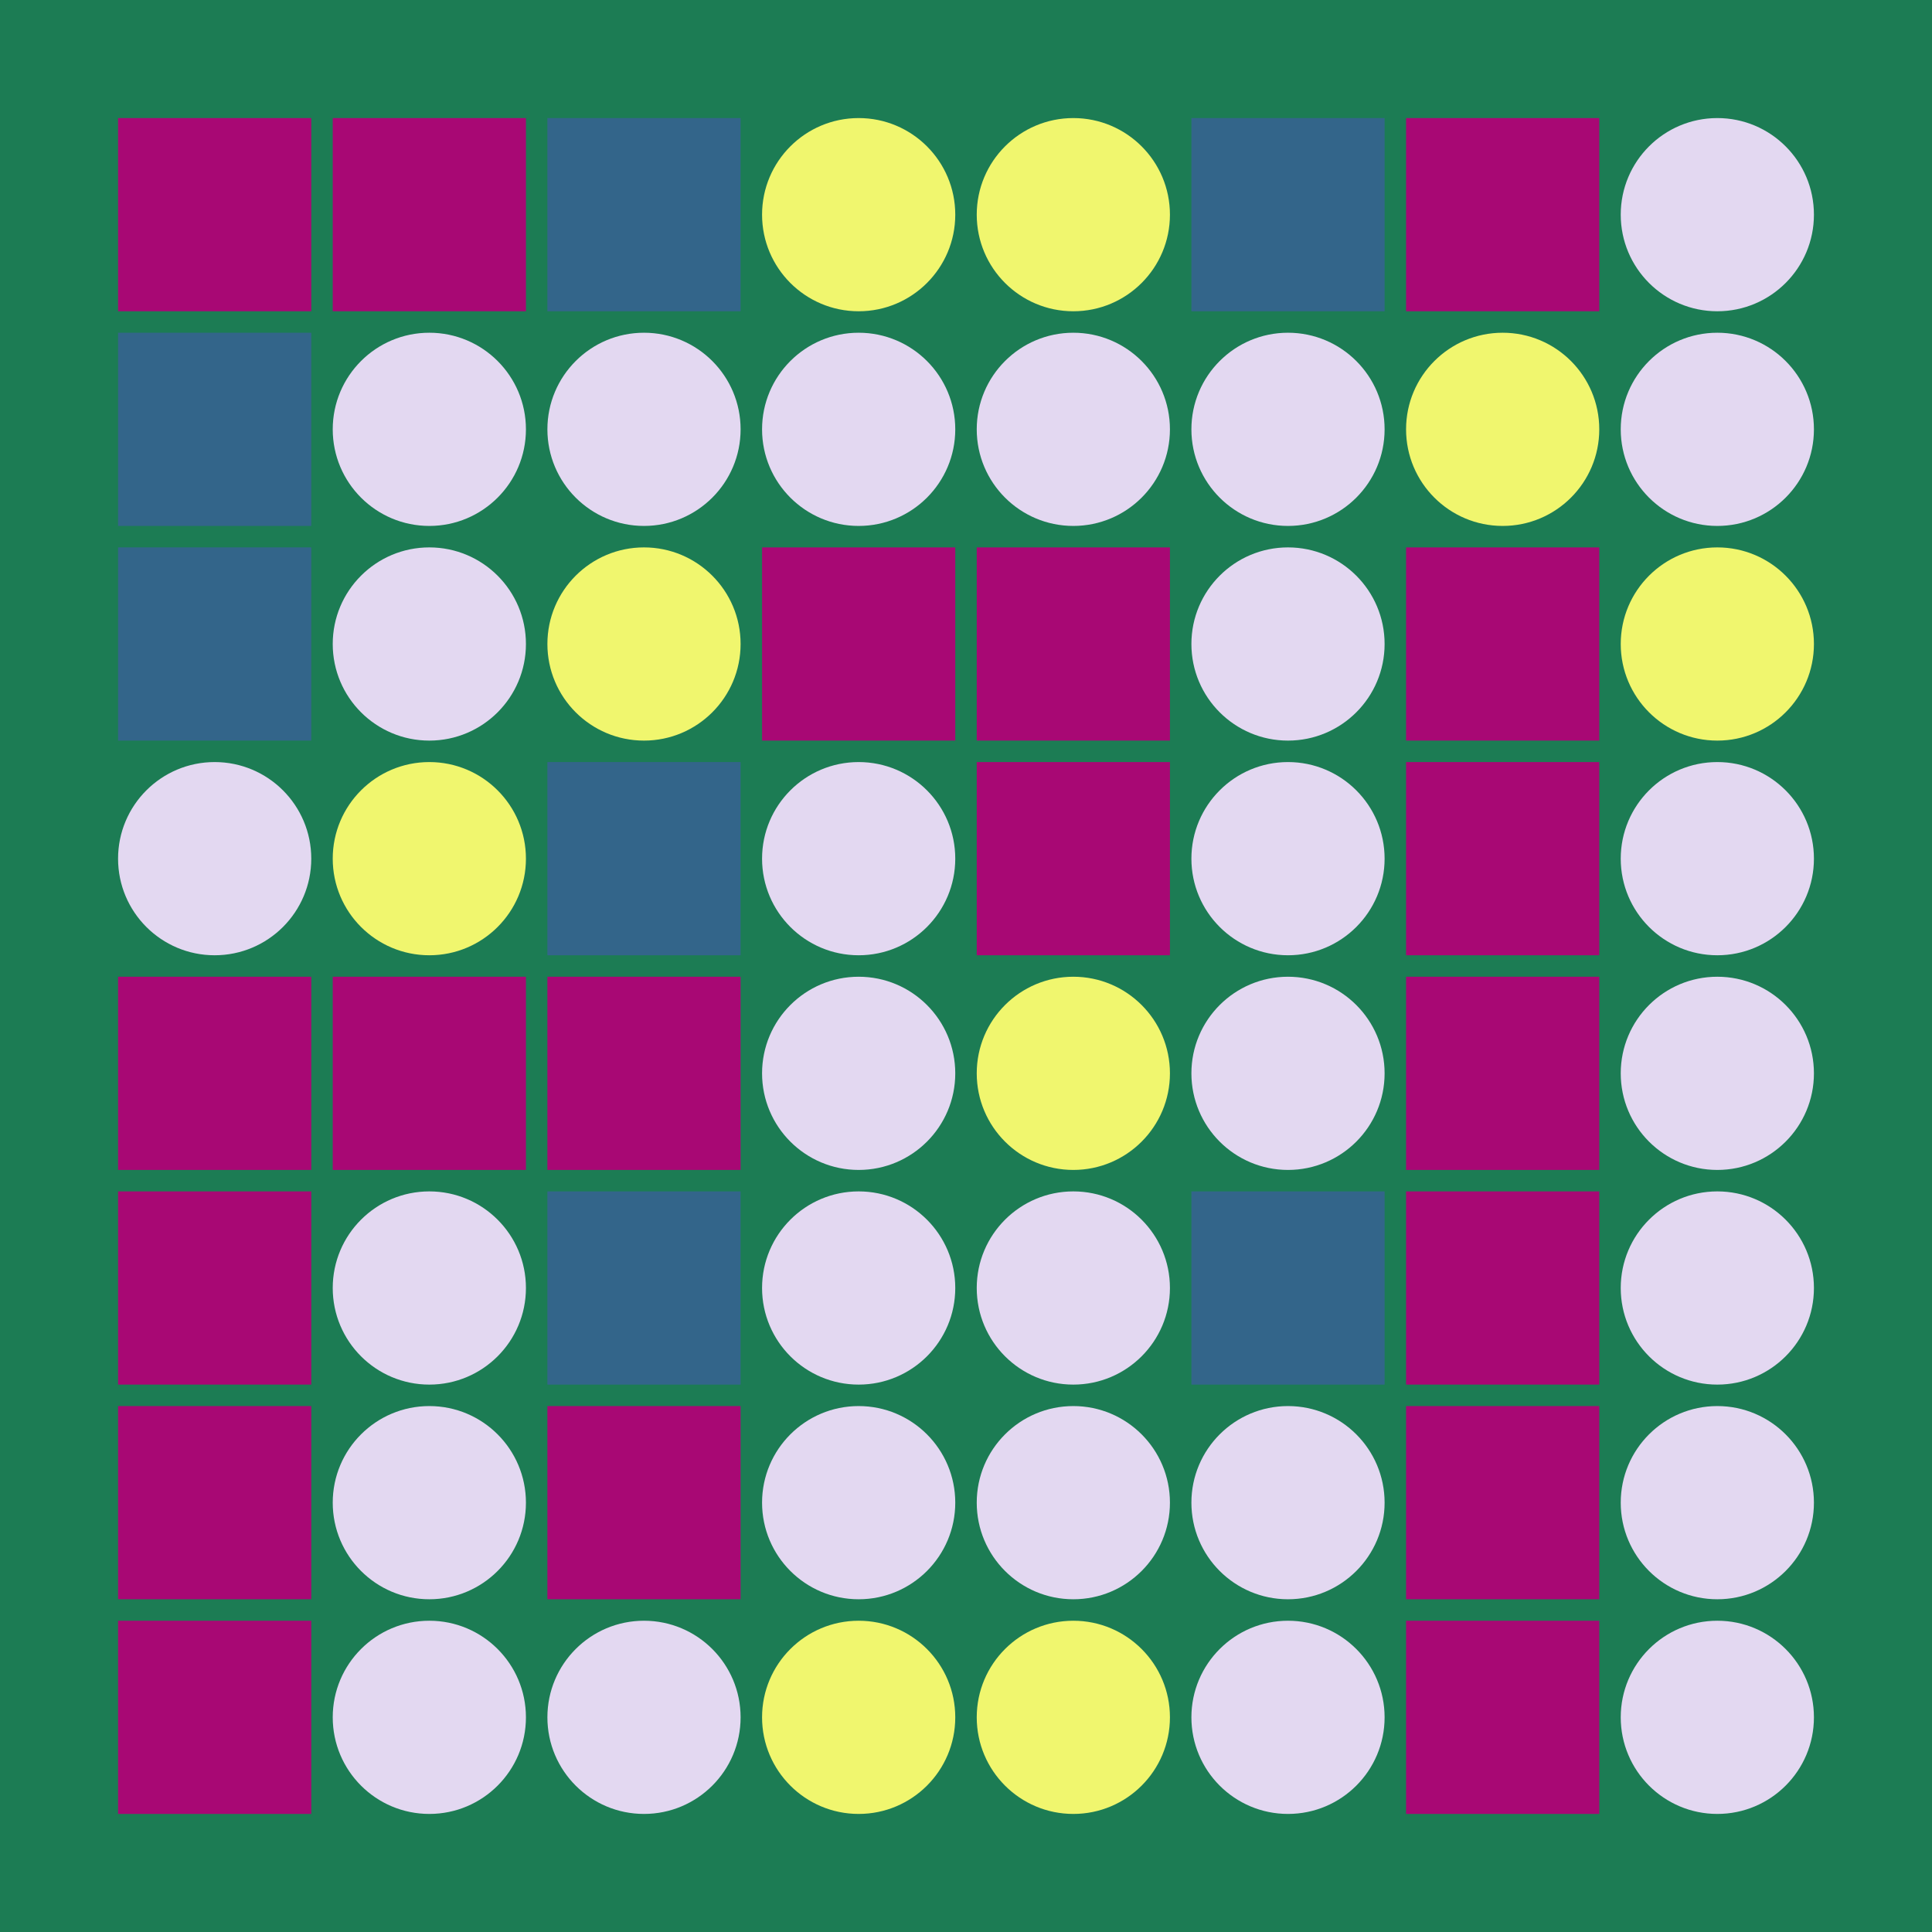 <svg width="360" height="360" xmlns="http://www.w3.org/2000/svg"><defs><animate id="aa" begin="0s"/><rect id="l0" width="36" height="36" fill="#A80874"></rect><circle id="d0" r="18" fill="#E3D8F1"></circle></defs><rect width="100%" height="100%" fill="#1C7C54" /><use href="#l0" x="22" y="22" /><g transform="translate(22,62)"><use href="#b0" /><polygon points="0,0 0,36 36,36 36,0" fill="#33658A"><animate attributeType="XML" attributeName="fill" values="#33658A;#A80874;#33658A;#33658A" dur="0.0s" repeatCount="indefinite"/></polygon></g><g transform="translate(22,102)"><use href="#b0" /><polygon points="0,0 0,36 36,36 36,0" fill="#33658A"><animate attributeType="XML" attributeName="fill" values="#33658A;#A80874;#33658A;#33658A" dur="0.0s" repeatCount="indefinite"/></polygon></g><use href="#d0" x="40" y="160" /><use href="#l0" x="22" y="182" /><use href="#l0" x="22" y="222" /><use href="#l0" x="22" y="262" /><use href="#l0" x="22" y="302" /><use href="#l0" x="62" y="22" /><use href="#d0" x="80" y="80" /><use href="#d0" x="80" y="120" /><g transform="translate(80,160)"><use href="#p0" /><circle r="18" fill="#F0F66E"><animate attributeType="XML" attributeName="fill" values="#F0F66E;#E3D8F1;#F0F66E;#F0F66E" dur="0.3s" repeatCount="indefinite"/></circle></g><use href="#l0" x="62" y="182" /><use href="#d0" x="80" y="240" /><use href="#d0" x="80" y="280" /><use href="#d0" x="80" y="320" /><g transform="translate(102,22)"><use href="#b0" /><polygon points="0,0 0,36 36,36 36,0" fill="#33658A"><animate attributeType="XML" attributeName="fill" values="#33658A;#A80874;#33658A;#33658A" dur="0.0s" repeatCount="indefinite"/></polygon></g><use href="#d0" x="120" y="80" /><g transform="translate(120,120)"><use href="#p0" /><circle r="18" fill="#F0F66E"><animate attributeType="XML" attributeName="fill" values="#F0F66E;#E3D8F1;#F0F66E;#F0F66E" dur="0.4s" repeatCount="indefinite"/></circle></g><g transform="translate(102,142)"><use href="#b0" /><polygon points="0,0 0,36 36,36 36,0" fill="#33658A"><animate attributeType="XML" attributeName="fill" values="#33658A;#A80874;#33658A;#33658A" dur="0.6s" repeatCount="indefinite"/></polygon></g><use href="#l0" x="102" y="182" /><g transform="translate(102,222)"><use href="#b0" /><polygon points="0,0 0,36 36,36 36,0" fill="#33658A"><animate attributeType="XML" attributeName="fill" values="#33658A;#A80874;#33658A;#33658A" dur="0.0s" repeatCount="indefinite"/></polygon></g><use href="#l0" x="102" y="262" /><use href="#d0" x="120" y="320" /><g transform="translate(160,40)"><use href="#p0" /><circle r="18" fill="#F0F66E"><animate attributeType="XML" attributeName="fill" values="#F0F66E;#E3D8F1;#F0F66E;#F0F66E" dur="0.0s" repeatCount="indefinite"/></circle></g><use href="#d0" x="160" y="80" /><use href="#l0" x="142" y="102" /><use href="#d0" x="160" y="160" /><use href="#d0" x="160" y="200" /><use href="#d0" x="160" y="240" /><use href="#d0" x="160" y="280" /><g transform="translate(160,320)"><use href="#p0" /><circle r="18" fill="#F0F66E"><animate attributeType="XML" attributeName="fill" values="#F0F66E;#E3D8F1;#F0F66E;#F0F66E" dur="0.1s" repeatCount="indefinite"/></circle></g><g transform="translate(200,40)"><use href="#p0" /><circle r="18" fill="#F0F66E"><animate attributeType="XML" attributeName="fill" values="#F0F66E;#E3D8F1;#F0F66E;#F0F66E" dur="0.0s" repeatCount="indefinite"/></circle></g><use href="#d0" x="200" y="80" /><use href="#l0" x="182" y="102" /><use href="#l0" x="182" y="142" /><g transform="translate(200,200)"><use href="#p0" /><circle r="18" fill="#F0F66E"><animate attributeType="XML" attributeName="fill" values="#F0F66E;#E3D8F1;#F0F66E;#F0F66E" dur="0.6s" repeatCount="indefinite"/></circle></g><use href="#d0" x="200" y="240" /><use href="#d0" x="200" y="280" /><g transform="translate(200,320)"><use href="#p0" /><circle r="18" fill="#F0F66E"><animate attributeType="XML" attributeName="fill" values="#F0F66E;#E3D8F1;#F0F66E;#F0F66E" dur="0.8s" repeatCount="indefinite"/></circle></g><g transform="translate(222,22)"><use href="#b0" /><polygon points="0,0 0,36 36,36 36,0" fill="#33658A"><animate attributeType="XML" attributeName="fill" values="#33658A;#A80874;#33658A;#33658A" dur="0.0s" repeatCount="indefinite"/></polygon></g><use href="#d0" x="240" y="80" /><use href="#d0" x="240" y="120" /><use href="#d0" x="240" y="160" /><use href="#d0" x="240" y="200" /><g transform="translate(222,222)"><use href="#b0" /><polygon points="0,0 0,36 36,36 36,0" fill="#33658A"><animate attributeType="XML" attributeName="fill" values="#33658A;#A80874;#33658A;#33658A" dur="0.5s" repeatCount="indefinite"/></polygon></g><use href="#d0" x="240" y="280" /><use href="#d0" x="240" y="320" /><use href="#l0" x="262" y="22" /><g transform="translate(280,80)"><use href="#p0" /><circle r="18" fill="#F0F66E"><animate attributeType="XML" attributeName="fill" values="#F0F66E;#E3D8F1;#F0F66E;#F0F66E" dur="0.6s" repeatCount="indefinite"/></circle></g><use href="#l0" x="262" y="102" /><use href="#l0" x="262" y="142" /><use href="#l0" x="262" y="182" /><use href="#l0" x="262" y="222" /><use href="#l0" x="262" y="262" /><use href="#l0" x="262" y="302" /><use href="#d0" x="320" y="40" /><use href="#d0" x="320" y="80" /><g transform="translate(320,120)"><use href="#p0" /><circle r="18" fill="#F0F66E"><animate attributeType="XML" attributeName="fill" values="#F0F66E;#E3D8F1;#F0F66E;#F0F66E" dur="0.4s" repeatCount="indefinite"/></circle></g><use href="#d0" x="320" y="160" /><use href="#d0" x="320" y="200" /><use href="#d0" x="320" y="240" /><use href="#d0" x="320" y="280" /><use href="#d0" x="320" y="320" /></svg>